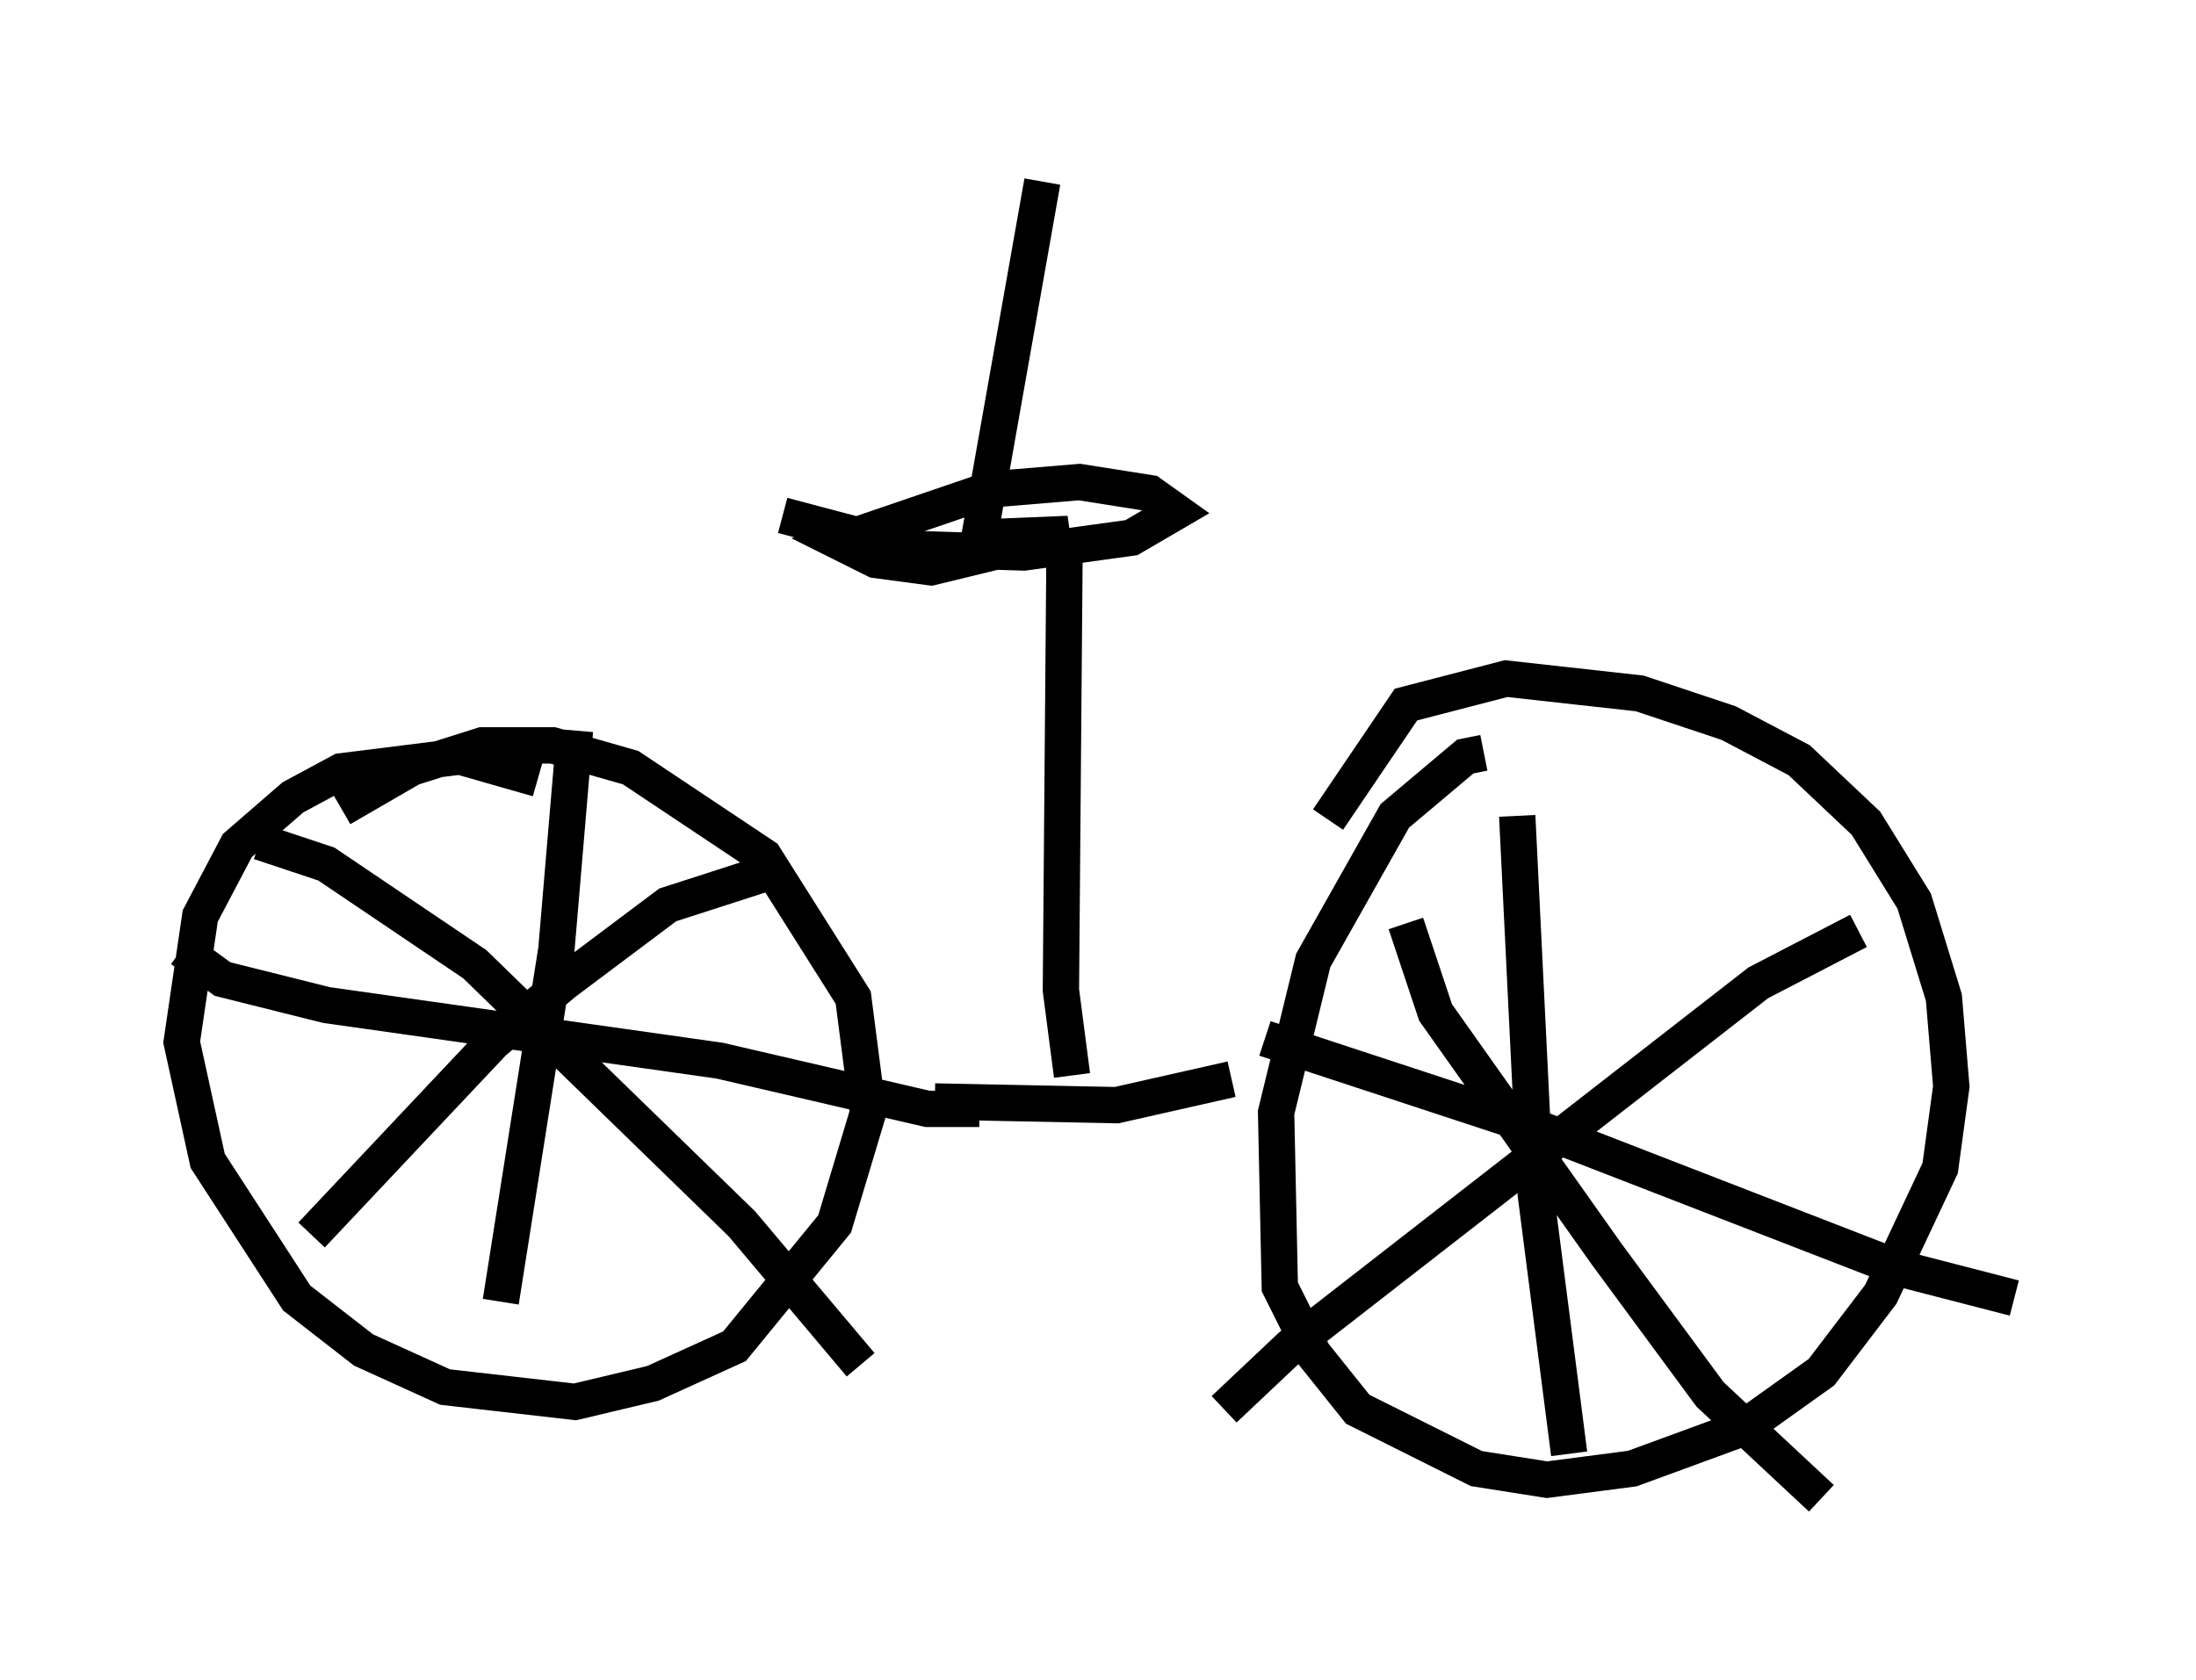 <?xml version="1.0" encoding="utf-8" ?>
<svg baseProfile="full" height="46.24" version="1.1" width="60.43" xmlns="http://www.w3.org/2000/svg" xmlns:ev="http://www.w3.org/2001/xml-events" xmlns:xlink="http://www.w3.org/1999/xlink"><defs /><rect fill="white" height="46.24" width="60.43" x="0" y="0" /><path d="M15.208, 21.946 m-0.408, -0.51 l-2.144, -0.613 -3.267, 0.408 l-1.327, 0.715 -1.531, 1.327 l-1.021, 1.94 -0.51, 3.471 l0.715, 3.267 2.45, 3.777 l1.838, 1.429 2.246, 1.021 l3.573, 0.408 2.144, -0.51 l2.246, -1.021 2.756, -3.369 l0.919, -3.063 -0.408, -3.165 l-2.45, -3.879 -3.675, -2.45 l-2.144, -0.613 -1.94, 0.0 l-1.94, 0.613 -1.94, 1.123 m6.431, -2.144 l-0.51, 6.023 -1.531, 9.698 m-8.779, -9.698 l1.123, 0.817 2.858, 0.715 l10.821, 1.531 5.717, 1.327 l1.429, 0.0 m-19.804, -7.35 l1.838, 0.613 4.083, 2.756 l7.35, 7.146 3.267, 3.879 m-2.144, -13.679 l-3.165, 1.021 -2.858, 2.144 l-1.94, 1.633 -5.002, 5.308 m17.15, -3.675 l5.002, 0.102 3.165, -0.715 m6.942, -8.983 l-0.51, 0.102 -1.94, 1.633 l-2.246, 3.981 -1.021, 4.185 l0.102, 4.798 0.919, 1.838 l1.225, 1.531 3.267, 1.633 l1.94, 0.306 2.348, -0.306 l3.063, -1.123 2.144, -1.531 l1.633, -2.144 1.633, -3.471 l0.306, -2.246 -0.204, -2.45 l-0.817, -2.654 -1.327, -2.144 l-1.838, -1.735 -1.94, -1.021 l-2.45, -0.817 -3.675, -0.408 l-2.756, 0.715 -2.144, 3.165 m5.206, -0.102 l0.51, 10.413 0.919, 7.146 m-8.371, -11.433 l7.452, 2.45 10.004, 3.879 l3.165, 0.817 m-4.288, -10.106 l-2.756, 1.429 -12.863, 10.004 l-1.838, 1.735 m5.002, -13.373 l0.817, 2.45 4.696, 6.635 l2.858, 3.879 3.063, 2.858 m-20.621, -11.638 l-0.306, -2.348 0.102, -12.352 m-7.758, -0.715 l3.471, 0.919 3.165, 0.102 l2.96, -0.408 1.225, -0.715 l-0.715, -0.51 -1.94, -0.306 l-2.45, 0.204 -4.185, 1.429 l1.021, 0.51 1.531, 0.204 l3.777, -0.919 -2.45, 0.102 l1.735, -9.8 " fill="none" stroke="black" stroke-width="1" /></svg>